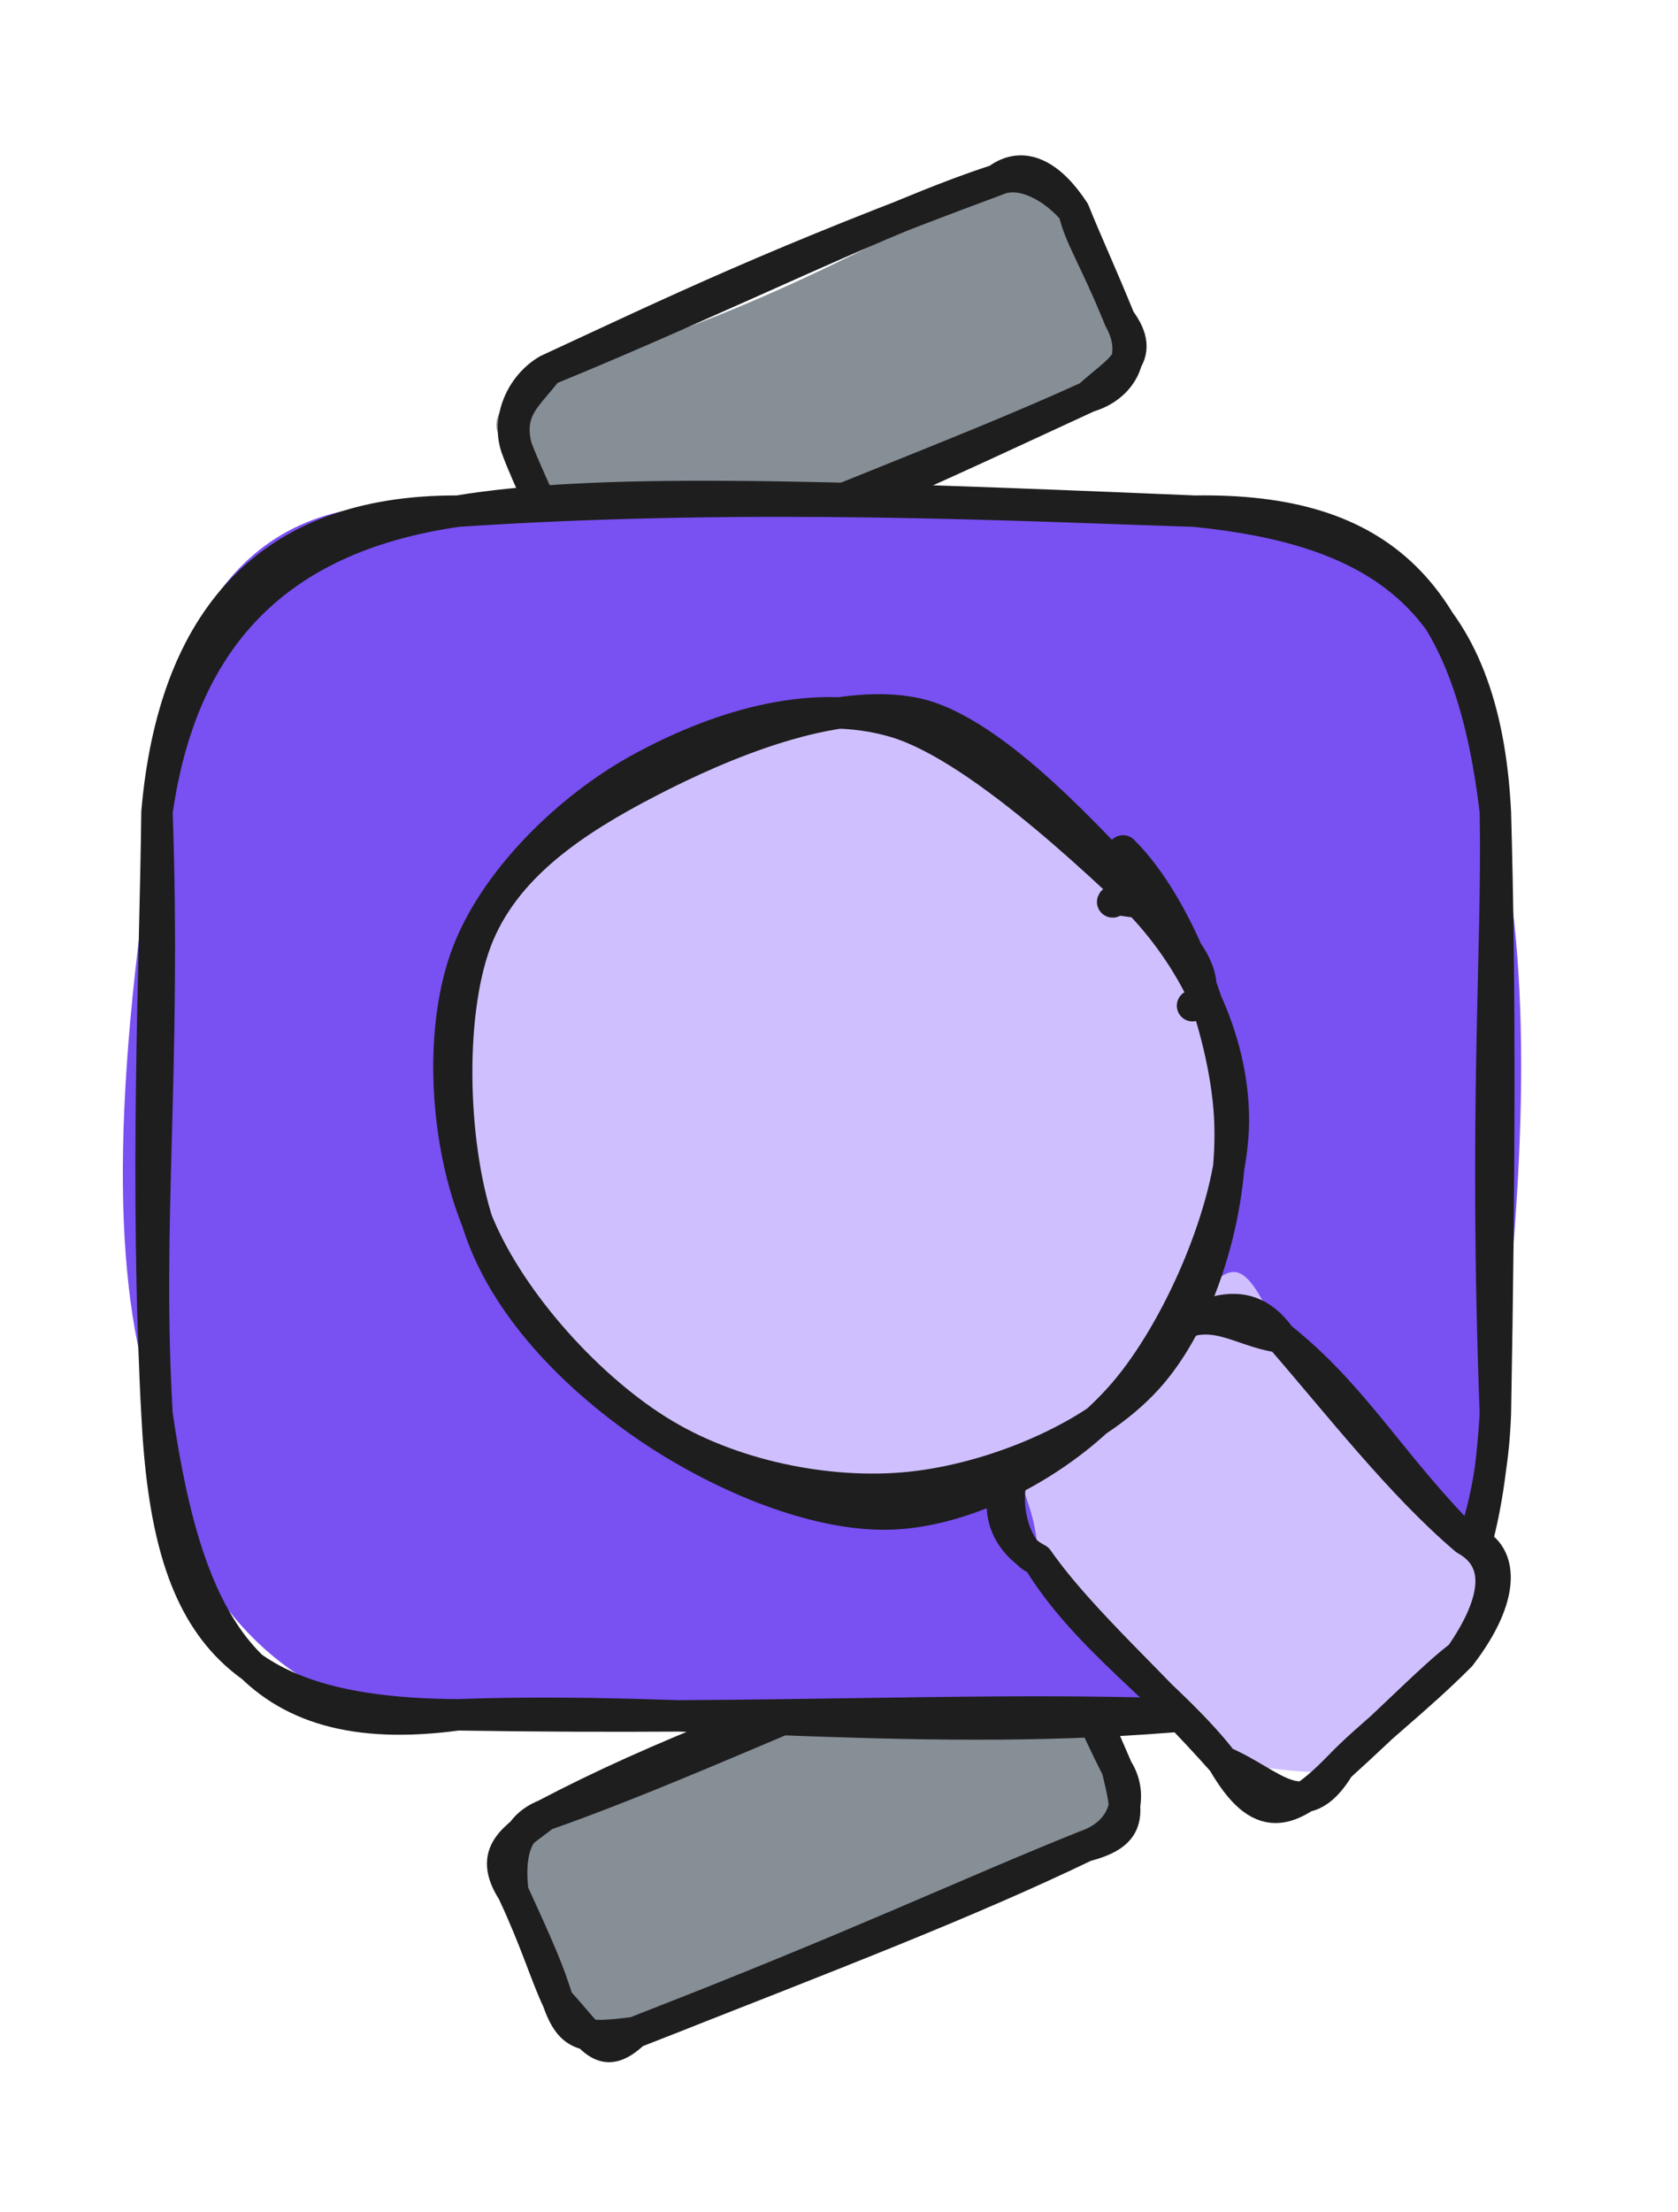 <svg version="1.1" xmlns="http://www.w3.org/2000/svg" viewBox="0 0 106.893 140.842" width="106.893" height="140.842">
  <!-- svg-source:excalidraw -->
  
  <defs>
    <style class="style-fonts">
      @font-face {
        font-family: "Virgil";
        src: url("https://excalidraw.com/Virgil.woff2");
      }
      @font-face {
        font-family: "Cascadia";
        src: url("https://excalidraw.com/Cascadia.woff2");
      }
      @font-face {
        font-family: "Assistant";
        src: url("https://excalidraw.com/Assistant-Regular.woff2");
      }
    </style>
    
  </defs>
  <g stroke-linecap="round" transform="translate(32.64 109.066) rotate(337.539 19.283 7.488)"><path d="M3.74 0 C17.04 -0.9, 25.89 1.48, 34.82 0 C37.05 0.87, 40.35 0.57, 38.57 3.74 C38.29 6.4, 39.31 8.22, 38.57 11.23 C39.78 11.25, 38.59 13.03, 34.82 14.98 C24.58 12.59, 17.83 17.51, 3.74 14.98 C0.71 13.7, 1.76 11.93, 0 11.23 C-0.86 8.16, -0.13 6.96, 0 3.74 C-1.98 2.89, -1.06 0.26, 3.74 0" stroke="none" stroke-width="0" fill="#868e96"></path><path d="M3.74 0 C12.06 -0.77, 19.97 -0.39, 34.82 0 M3.74 0 C10.34 0.36, 17.6 0.17, 34.82 0 M34.82 0 C37.53 -0.98, 37.77 1.21, 38.57 3.74 M34.82 0 C36.65 0.67, 38.17 0.71, 38.57 3.74 M38.57 3.74 C38.35 5.54, 38.28 7.52, 38.57 11.23 M38.57 3.74 C38.43 6.16, 38.54 8.7, 38.57 11.23 M38.57 11.23 C38.91 13.06, 37.61 15.16, 34.82 14.98 M38.57 11.23 C38.11 14.02, 38.04 15.43, 34.82 14.98 M34.82 14.98 C26.53 15.45, 17.73 15.22, 3.74 14.98 M34.82 14.98 C26.69 14.89, 19.2 15.31, 3.74 14.98 M3.74 14.98 C0.69 14.15, -0.14 13.78, 0 11.23 M3.74 14.98 C1.04 16, 1.15 14.32, 0 11.23 M0 11.23 C0.17 9.39, 0.17 8.09, 0 3.74 M0 11.23 C-0.09 9.34, 0.16 7.29, 0 3.74 M0 3.74 C-0.54 0.76, 1.39 0.64, 3.74 0 M0 3.74 C0.62 1.55, 1.65 -0.03, 3.74 0" stroke="#1e1e1e" stroke-width="2" fill="none"></path></g><g stroke-linecap="round" transform="translate(32.826 16.919) rotate(337.077 19.283 7.488)"><path d="M3.74 0 C13.65 1.75, 24.49 0.98, 34.82 0 C39.1 -0.68, 39.56 3.66, 38.57 3.74 C39.18 5.37, 38.99 7.25, 38.57 11.23 C39.84 11.78, 36.57 15.04, 34.82 14.98 C25.06 17.09, 15.03 13.32, 3.74 14.98 C3 13.18, 1.18 14.46, 0 11.23 C-0.02 9.84, -0.66 7.27, 0 3.74 C-2.31 1.51, 1.54 0.08, 3.74 0" stroke="none" stroke-width="0" fill="#868e96"></path><path d="M3.74 0 C12.75 -0.3, 19.92 -0.69, 34.82 0 M3.74 0 C15.71 0.15, 27.71 -0.64, 34.82 0 M34.82 0 C36.52 -0.04, 37.99 1.83, 38.57 3.74 M34.82 0 C36.92 -0.54, 38.1 1.16, 38.57 3.74 M38.57 3.74 C38.26 5.35, 38.63 7.01, 38.57 11.23 M38.57 3.74 C38.53 5.95, 38.61 7.78, 38.57 11.23 M38.57 11.23 C38.86 13.91, 36.92 15.23, 34.82 14.98 M38.57 11.23 C39.29 14.18, 37.11 14.15, 34.82 14.98 M34.82 14.98 C25.57 15.27, 15 15.77, 3.74 14.98 M34.82 14.98 C25.13 15.24, 14.55 14.53, 3.74 14.98 M3.74 14.98 C1.11 15.03, -0.18 14.62, 0 11.23 M3.74 14.98 C2.4 15.57, -0.8 13.68, 0 11.23 M0 11.23 C0.15 9.07, -0.12 5.94, 0 3.74 M0 11.23 C0.15 8.85, -0.08 6.09, 0 3.74 M0 3.74 C0.15 1.89, 1.78 0.26, 3.74 0 M0 3.74 C0.4 1.22, 2.01 1.04, 3.74 0" stroke="#1e1e1e" stroke-width="2" fill="none"></path></g><g stroke-linecap="round" transform="translate(10 32.546) rotate(0 42.631 38.322)"><path d="M19.16 0 C31.52 0.67, 47.1 -1.47, 66.1 0 C80.26 3.34, 85.12 5.04, 85.26 19.16 C87.41 27.72, 87.49 40.45, 85.26 57.48 C84.22 70.35, 79.23 74.13, 66.1 76.64 C55.66 75.69, 49.13 74.97, 19.16 76.64 C8.03 77.66, 0.21 67.18, 0 57.48 C-2.67 50.17, -3.12 38.67, 0 19.16 C0.4 6.49, 6.32 -2.25, 19.16 0" stroke="none" stroke-width="0" fill="#7950f2"></path><path d="M19.16 0 C27.86 -1.44, 41.33 -1.04, 66.1 0 M19.16 0 C38.07 -1.26, 55.75 -0.32, 66.1 0 M66.1 0 C77.71 1.17, 84.57 5.45, 85.26 19.16 M66.1 0 C77.94 -0.18, 83.61 5.05, 85.26 19.16 M85.26 19.16 C85.42 28.29, 84.53 37.81, 85.26 57.48 M85.26 19.16 C85.57 30.02, 85.53 42.39, 85.26 57.48 M85.26 57.48 C84.46 70.76, 80.13 77.43, 66.1 76.64 M85.26 57.48 C84.85 68.61, 79.15 77.74, 66.1 76.64 M66.1 76.64 C49 78.2, 34.09 76.08, 19.16 76.64 M66.1 76.64 C52.57 76.1, 40.02 76.98, 19.16 76.64 M19.16 76.64 C6.02 78.42, 2 71.29, 0 57.48 M19.16 76.64 C4.78 76.55, 0.68 71.26, 0 57.48 M0 57.48 C-0.71 45.25, 0.57 35.53, 0 19.16 M0 57.48 C-0.79 42.47, -0.11 29.08, 0 19.16 M0 19.16 C1.07 6.91, 7.08 -0.05, 19.16 0 M0 19.16 C1.52 8.46, 7.26 1.7, 19.16 0" stroke="#1e1e1e" stroke-width="2" fill="none"></path></g><g stroke-linecap="round" transform="translate(65.757 88.178) rotate(47.524 13.975 10.473)"><path d="M5.24 0 C13.73 -0.92, 19.13 2.82, 22.71 0 C26.06 -1.35, 28.42 4.15, 27.95 5.24 C28.96 6.32, 27.49 10.29, 27.95 15.71 C28.3 16.69, 22.84 20.76, 22.71 20.95 C17.92 18.62, 10.31 21.68, 5.24 20.95 C1.95 17.87, -1.8 18.81, 0 15.71 C-1.53 11.78, 0.36 7.54, 0 5.24 C-0.07 -0.5, -1.61 -2.29, 5.24 0" stroke="none" stroke-width="0" fill="#d0bfff"></path><path d="M5.24 0 C11.2 -0.95, 15.94 0.28, 22.71 0 M5.24 0 C10.84 0.14, 17.32 0.68, 22.71 0 M22.71 0 C25.51 -0.94, 27.13 1.59, 27.95 5.24 M22.71 0 C24.56 -1.33, 27.03 0.02, 27.95 5.24 M27.95 5.24 C27.74 7.41, 27.98 10.85, 27.95 15.71 M27.95 5.24 C28.14 9.2, 27.77 13.11, 27.95 15.71 M27.95 15.71 C29.21 19.98, 25.84 19.51, 22.71 20.95 M27.95 15.71 C28.22 20.3, 27.25 21.95, 22.71 20.95 M22.71 20.95 C17.46 20.49, 11.04 22.14, 5.24 20.95 M22.71 20.95 C16.3 20.84, 9.97 21.58, 5.24 20.95 M5.24 20.95 C3.74 21.98, -1.4 19.11, 0 15.71 M5.24 20.95 C2.43 21.95, -0.71 20.21, 0 15.71 M0 15.71 C0.42 11.03, 0.86 8.43, 0 5.24 M0 15.71 C0.13 12.1, 0.34 7.95, 0 5.24 M0 5.24 C0.7 1.69, 3.07 1.8, 5.24 0 M0 5.24 C0.88 3.45, 1.09 -0.53, 5.24 0" stroke="#1e1e1e" stroke-width="2" fill="none"></path></g><g stroke-linecap="round" transform="translate(27.929 46.951) rotate(47.524 25.43 23.859)"><path d="M29.62 1.06 C34.66 1.37, 40.59 3.49, 44.19 7.08 C47.79 10.66, 50.9 17.17, 51.22 22.55 C51.54 27.94, 49.45 35.34, 46.13 39.36 C42.81 43.39, 36.84 45.76, 31.28 46.7 C25.73 47.64, 17.63 47.24, 12.82 44.98 C8.01 42.72, 4.29 37.87, 2.42 33.15 C0.54 28.43, -0.04 21.48, 1.57 16.65 C3.19 11.82, 6.94 6.77, 12.1 4.18 C17.27 1.59, 28.81 1.54, 32.57 1.11 C36.33 0.68, 34.96 1.17, 34.67 1.59 M23.71 0.61 C29.01 -0.13, 37.8 1.73, 42.12 4.74 C46.45 7.76, 48.49 13.85, 49.65 18.69 C50.81 23.52, 51.35 29.49, 49.09 33.77 C46.83 38.06, 41.13 42.43, 36.07 44.39 C31.01 46.35, 24.13 46.8, 18.73 45.55 C13.33 44.3, 6.74 41.17, 3.67 36.89 C0.61 32.62, -0.17 25, 0.34 19.91 C0.84 14.81, 2.48 9.7, 6.68 6.33 C10.88 2.97, 22.75 0.53, 25.54 -0.28 C28.32 -1.08, 23.78 0.96, 23.39 1.52" stroke="none" stroke-width="0" fill="#d0bfff"></path><path d="M25.44 -0.78 C30.51 -1.03, 38.18 2.1, 42.48 5.61 C46.77 9.12, 50.55 15.19, 51.21 20.29 C51.88 25.38, 49.49 31.91, 46.47 36.18 C43.46 40.44, 38.32 44.3, 33.11 45.86 C27.91 47.43, 20.39 47.41, 15.23 45.55 C10.08 43.69, 4.58 39.22, 2.18 34.7 C-0.23 30.17, -0.44 23.44, 0.8 18.39 C2.04 13.33, 4.61 7.34, 9.63 4.35 C14.65 1.37, 26.56 0.77, 30.9 0.48 C35.25 0.19, 35.91 2.16, 35.7 2.61 M28.65 0.68 C33.89 0.57, 39.47 2.31, 43.19 5.95 C46.9 9.6, 50.32 17.17, 50.95 22.55 C51.57 27.94, 50.02 34.3, 46.91 38.25 C43.8 42.2, 37.48 45.01, 32.28 46.27 C27.08 47.52, 20.78 47.91, 15.71 45.78 C10.64 43.66, 4.18 38.08, 1.86 33.53 C-0.46 28.99, 0.43 23.61, 1.8 18.53 C3.17 13.44, 5.78 6.11, 10.07 3.05 C14.35 -0.01, 24.62 0.36, 27.5 0.17 C30.39 -0.02, 27.14 1.39, 27.39 1.9" stroke="#1e1e1e" stroke-width="2" fill="none"></path></g></svg>